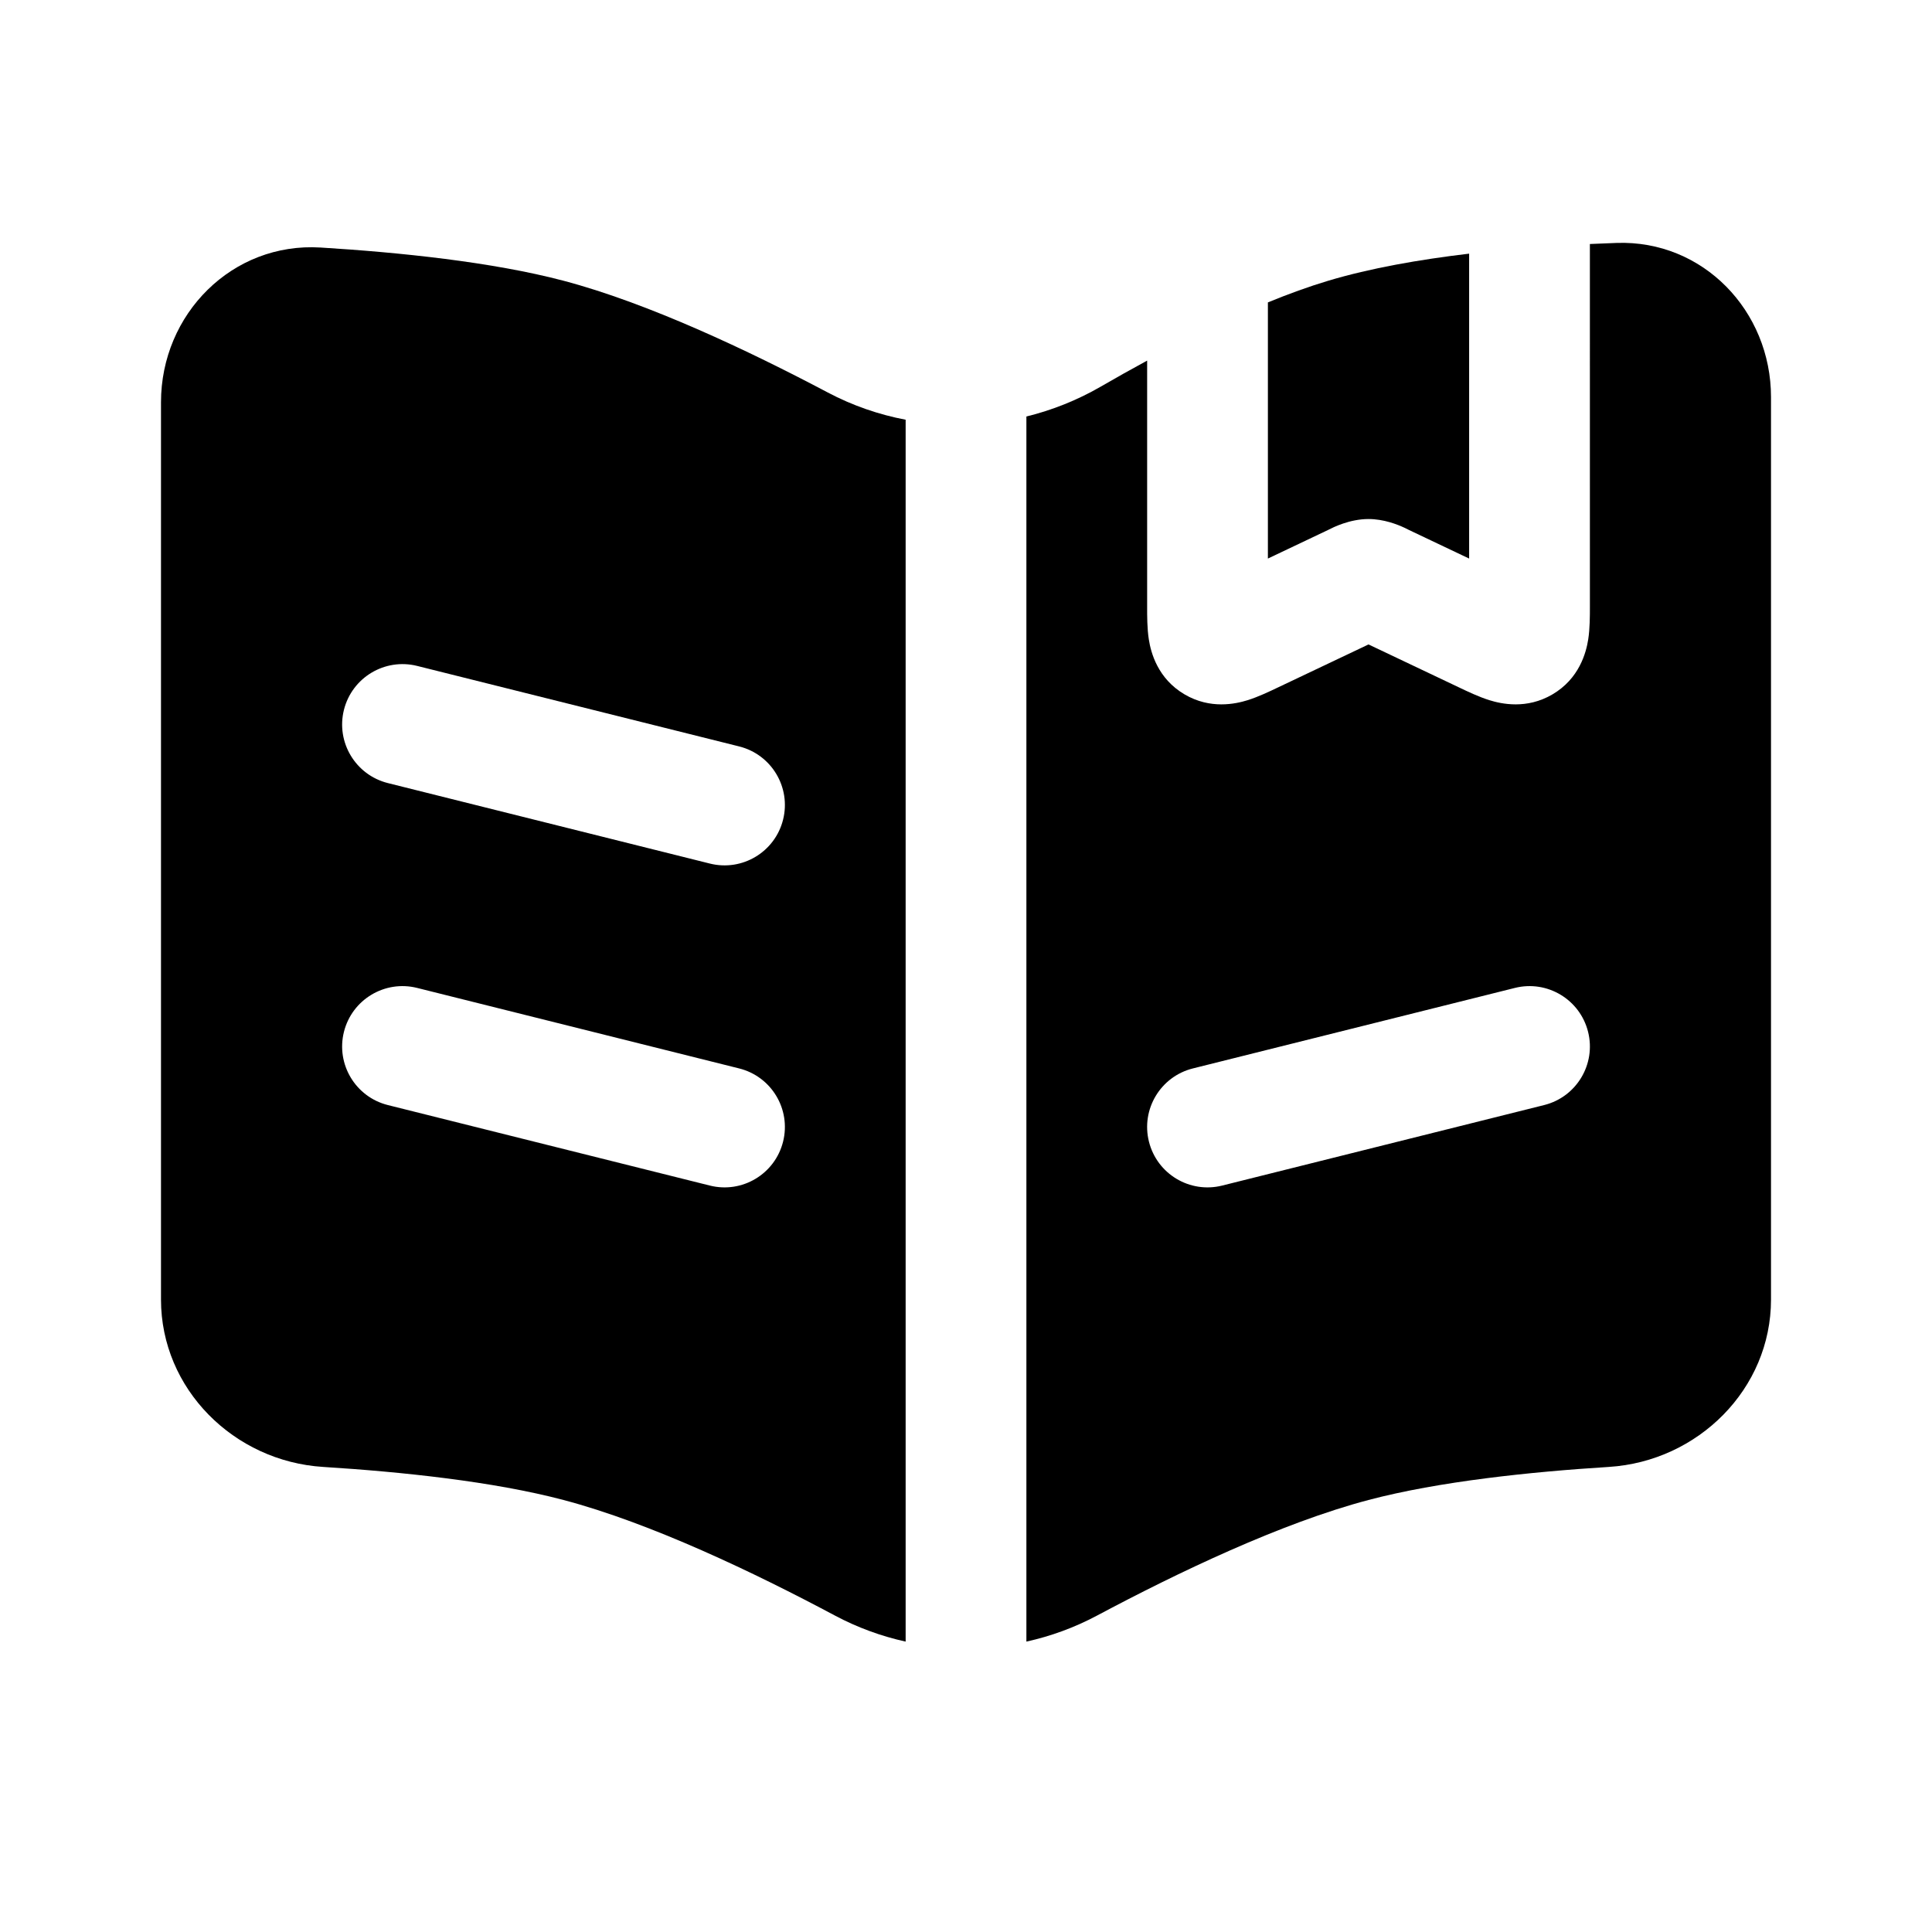 <svg width="100" height="100" viewBox="0 0 100 100" fill="none" xmlns="http://www.w3.org/2000/svg">
<path fill-rule="evenodd" clip-rule="evenodd" d="M59.376 18.665L59.376 31.405C59.375 31.868 59.374 32.529 59.463 33.096C59.571 33.79 59.928 35.128 61.314 35.942C62.649 36.726 63.954 36.435 64.575 36.242C65.116 36.074 65.709 35.791 66.151 35.58L70.834 33.356L75.517 35.58C75.959 35.791 76.552 36.074 77.093 36.242C77.714 36.435 79.019 36.726 80.354 35.942C81.74 35.128 82.097 33.79 82.206 33.096C82.294 32.529 82.293 31.869 82.293 31.405L82.292 12.63C82.762 12.608 83.224 12.59 83.675 12.574C88.141 12.418 91.667 16.086 91.667 20.555V67.265C91.667 71.894 87.891 75.639 83.271 75.928C79.232 76.181 74.486 76.675 70.833 77.639C66.327 78.828 60.946 81.402 56.782 83.622C55.619 84.242 54.388 84.691 53.126 84.969V21.558C54.462 21.23 55.76 20.714 56.974 20.012C57.742 19.567 58.547 19.114 59.376 18.665ZM82.199 53.409C82.618 55.083 81.6 56.78 79.925 57.198L63.259 61.365C61.584 61.784 59.888 60.766 59.469 59.091C59.05 57.417 60.069 55.72 61.743 55.302L78.409 51.135C80.084 50.716 81.781 51.734 82.199 53.409Z" fill="black"/>
<path fill-rule="evenodd" clip-rule="evenodd" d="M46.876 21.725C45.483 21.46 44.122 20.991 42.843 20.314C38.734 18.142 33.538 15.685 29.167 14.531C25.473 13.556 20.662 13.062 16.593 12.812C12.026 12.531 8.333 16.248 8.333 20.824V67.265C8.333 71.894 12.108 75.639 16.729 75.928C20.768 76.181 25.514 76.675 29.167 77.639C33.673 78.828 39.054 81.402 43.218 83.622C44.382 84.242 45.613 84.691 46.876 84.969V21.725ZM17.802 36.742C18.221 35.068 19.918 34.05 21.592 34.468L38.259 38.635C39.933 39.054 40.951 40.75 40.532 42.425C40.114 44.099 38.417 45.117 36.743 44.698L20.076 40.532C18.402 40.113 17.384 38.416 17.802 36.742ZM21.592 51.135C19.918 50.716 18.221 51.734 17.802 53.409C17.384 55.083 18.402 56.78 20.076 57.198L36.743 61.365C38.417 61.784 40.114 60.766 40.532 59.091C40.951 57.417 39.933 55.72 38.259 55.302L21.592 51.135Z" fill="black"/>
<path d="M76.042 13.129C73.459 13.435 70.919 13.882 68.75 14.531C67.744 14.832 66.693 15.214 65.626 15.652V16.458V28.911L68.748 27.428L68.785 27.409C68.989 27.305 69.849 26.865 70.834 26.865C71.032 26.865 71.225 26.883 71.409 26.912C72.138 27.028 72.72 27.326 72.884 27.409L72.92 27.428L76.042 28.911V15.194V13.129Z" fill="black"/>
</svg>
